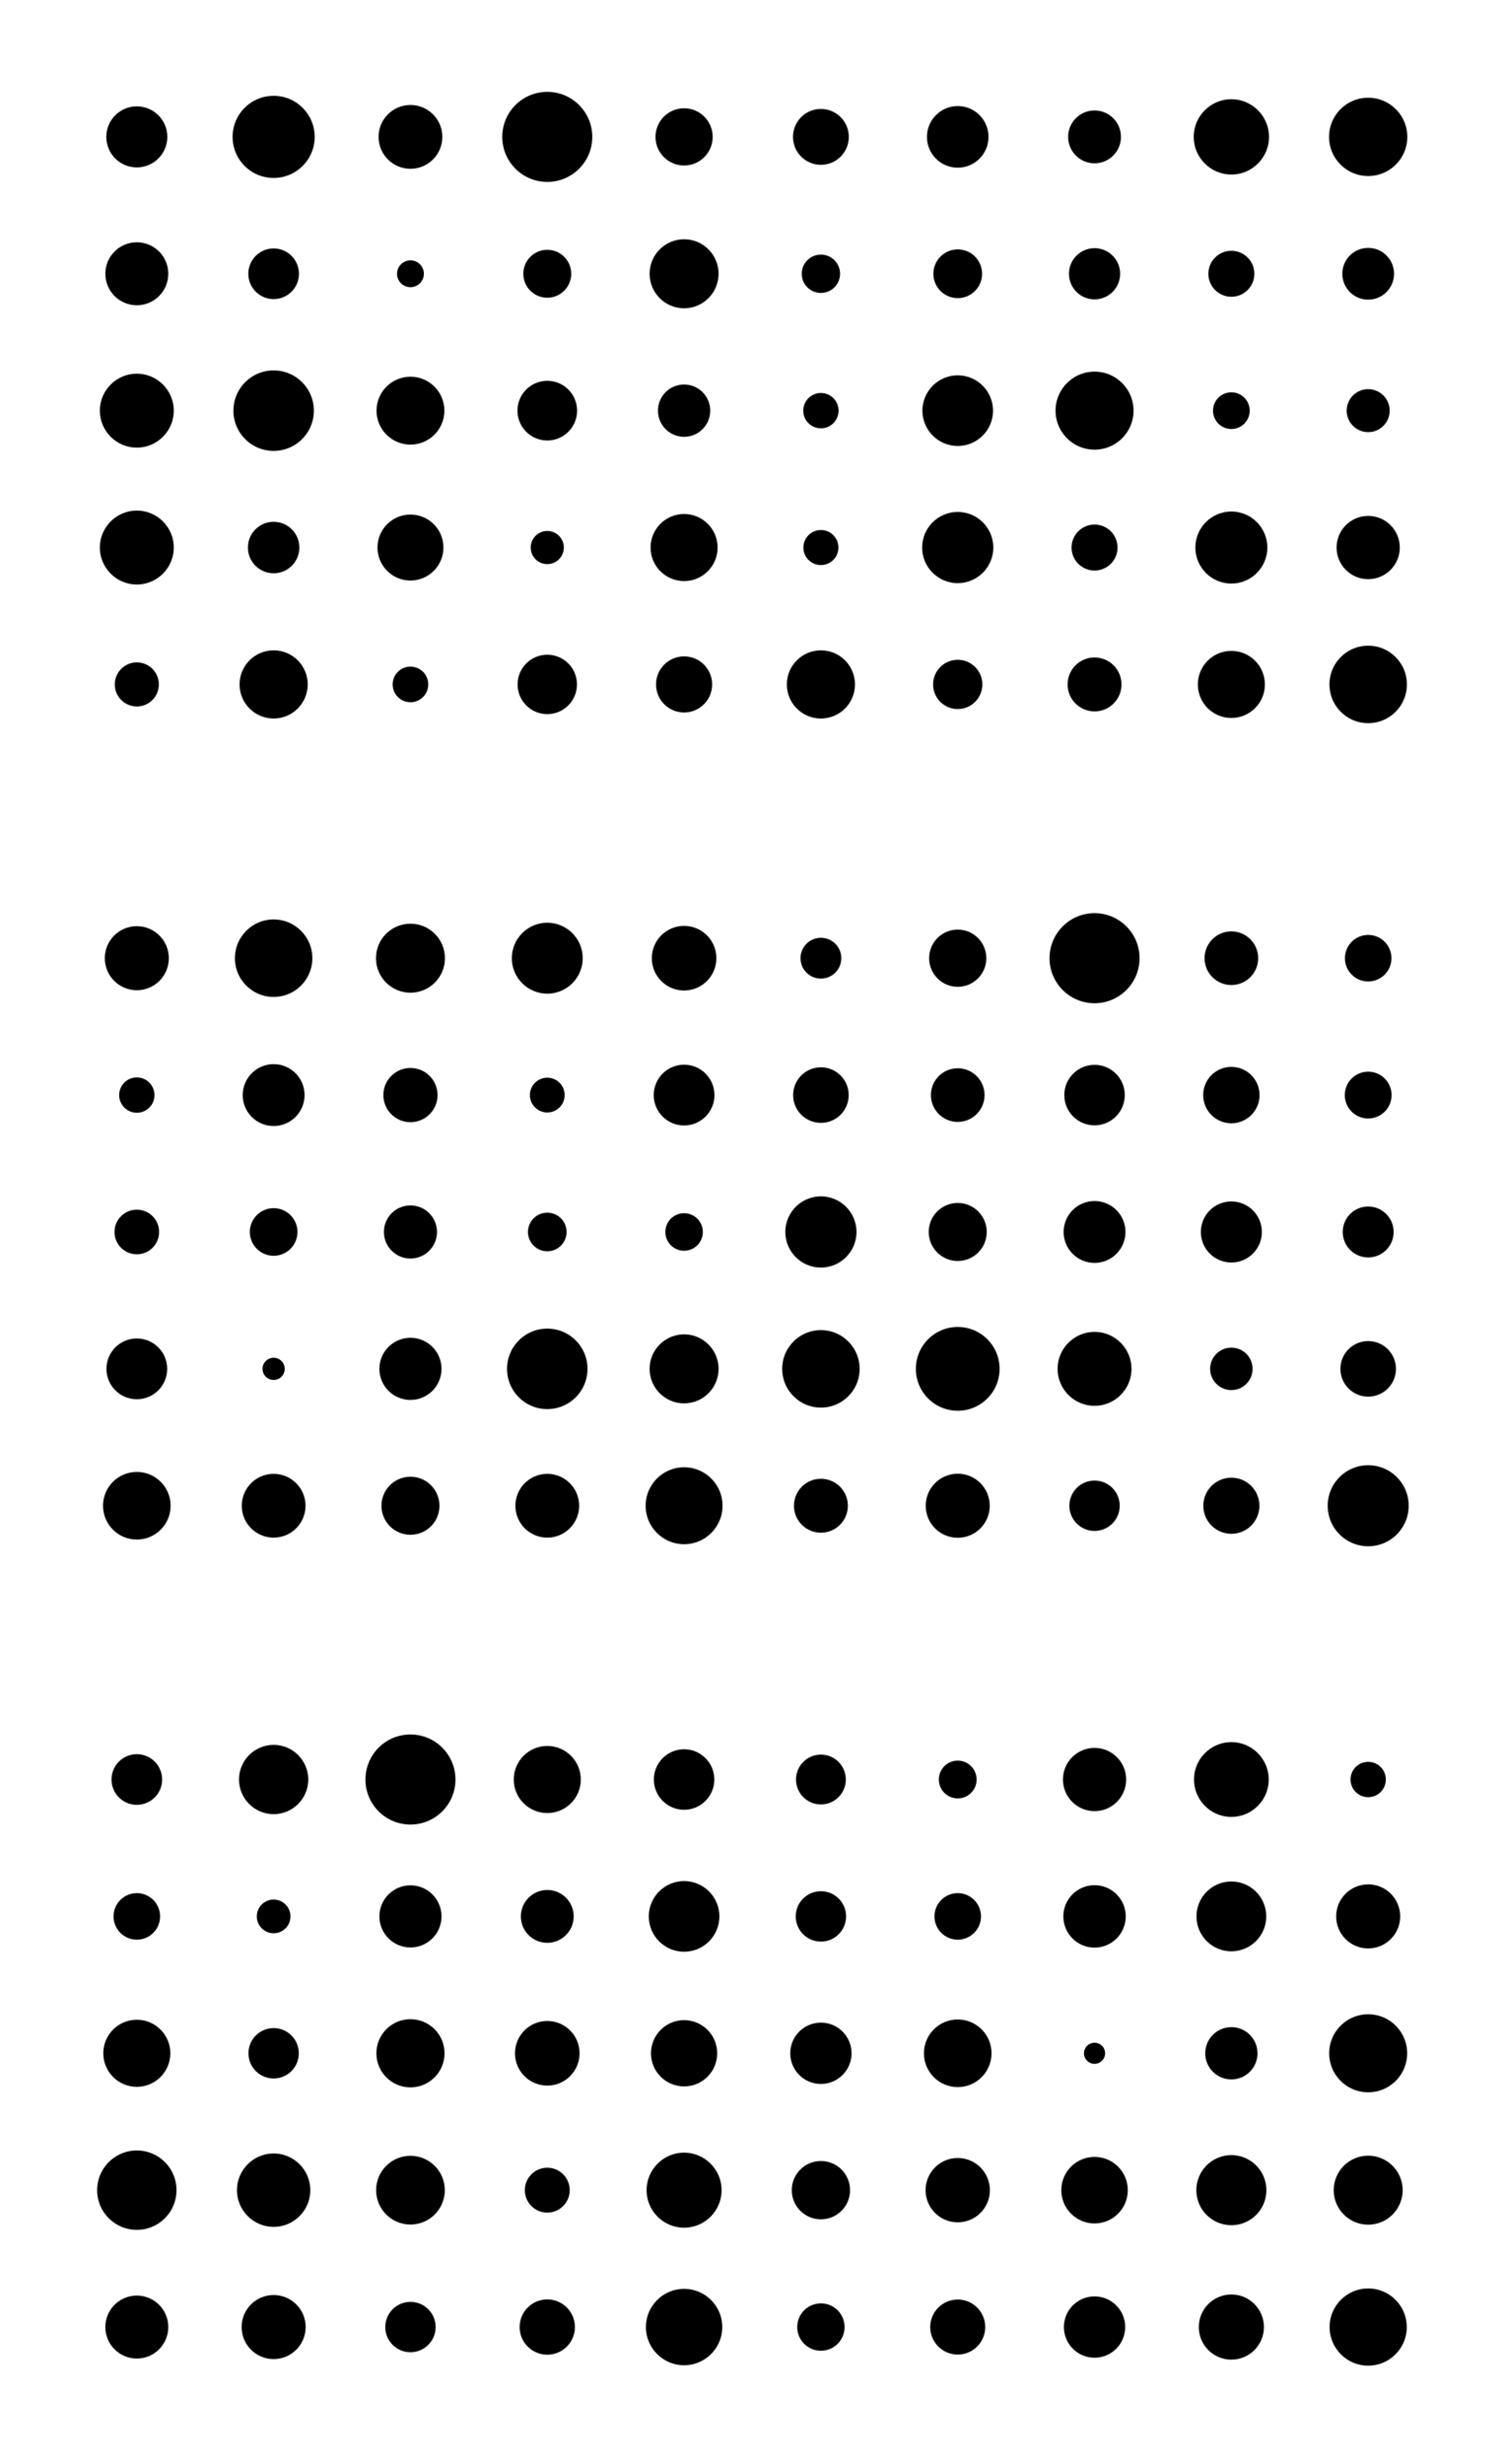 <?xml version="1.0" encoding="utf-8" ?>
<svg baseProfile="full" preserveAspectRatio="xMidYMid meet" version="1.1" viewBox="-1,-1,11,18" xmlns="http://www.w3.org/2000/svg" xmlns:ev="http://www.w3.org/2001/xml-events" xmlns:xlink="http://www.w3.org/1999/xlink"><defs /><g transform="translate(0,0)"><circle cx="0" cy="0" r="0.223"><animate attributeName="r" dur="1.1s" repeatCount="indefinite" values="0.223;0.144;0.185;0.147;0.155;0.151;0.231;0.212;0.179;0.21;0.223" /></circle><circle cx="0" cy="1" r="0.23"><animate attributeName="r" dur="1.1s" repeatCount="indefinite" values="0.23;0.16;0.157;0.217;0.259;0.274;0.274;0.267;0.259;0.263;0.23" /></circle><circle cx="0" cy="2" r="0.27"><animate attributeName="r" dur="1.1s" repeatCount="indefinite" values="0.27;0.092;0.151;0.149;0.186;0.218;0.219;0.235;0.245;0.27;0.27" /></circle><circle cx="0" cy="3" r="0.27"><animate attributeName="r" dur="1.1s" repeatCount="indefinite" values="0.27;0.131;0.116;0.22;0.24;0.234;0.258;0.255;0.248;0.285;0.27" /></circle><circle cx="0" cy="4" r="0.161"><animate attributeName="r" dur="1.1s" repeatCount="indefinite" values="0.161;0.219;0.17;0.191;0.13;0.156;0.185;0.179;0.145;0.168;0.161" /></circle><circle cx="1" cy="0" r="0.3"><animate attributeName="r" dur="1.1s" repeatCount="indefinite" values="0.3;0.167;0.166;0.078;0.211;0.209;0.201;0.25;0.283;0.286;0.3" /></circle><circle cx="1" cy="1" r="0.185"><animate attributeName="r" dur="1.1s" repeatCount="indefinite" values="0.185;0.192;0.168;0.214;0.096;0.183;0.069;0.211;0.218;0.228;0.185" /></circle><circle cx="1" cy="2" r="0.294"><animate attributeName="r" dur="1.1s" repeatCount="indefinite" values="0.294;0.209;0.15;0.208;0.17;0.117;0.212;0.237;0.255;0.274;0.294" /></circle><circle cx="1" cy="3" r="0.188"><animate attributeName="r" dur="1.1s" repeatCount="indefinite" values="0.188;0.153;0.197;0.202;0.22;0.163;0.198;0.132;0.083;0.169;0.188" /></circle><circle cx="1" cy="4" r="0.249"><animate attributeName="r" dur="1.1s" repeatCount="indefinite" values="0.249;0.206;0.162;0.131;0.075;0.208;0.212;0.177;0.213;0.207;0.249" /></circle><circle cx="2" cy="0" r="0.233"><animate attributeName="r" dur="1.1s" repeatCount="indefinite" values="0.233;0.184;0.11;0.134;0.147;0.159;0.186;0.193;0.237;0.211;0.233" /></circle><circle cx="2" cy="1" r="0.098"><animate attributeName="r" dur="1.1s" repeatCount="indefinite" values="0.098;0.178;0.195;0.249;0.257;0.245;0.245;0.223;0.148;0.159;0.098" /></circle><circle cx="2" cy="2" r="0.248"><animate attributeName="r" dur="1.1s" repeatCount="indefinite" values="0.248;0.165;0.131;0.209;0.228;0.219;0.209;0.21;0.254;0.271;0.248" /></circle><circle cx="2" cy="3" r="0.241"><animate attributeName="r" dur="1.1s" repeatCount="indefinite" values="0.241;0.206;0.266;0.287;0.263;0.263;0.253;0.216;0.235;0.223;0.241" /></circle><circle cx="2" cy="4" r="0.13"><animate attributeName="r" dur="1.1s" repeatCount="indefinite" values="0.13;0.193;0.118;0.119;0.179;0.163;0.169;0.196;0.208;0.17;0.13" /></circle><circle cx="3" cy="0" r="0.329"><animate attributeName="r" dur="1.1s" repeatCount="indefinite" values="0.329;0.109;0.196;0.243;0.283;0.29;0.292;0.298;0.323;0.321;0.329" /></circle><circle cx="3" cy="1" r="0.175"><animate attributeName="r" dur="1.1s" repeatCount="indefinite" values="0.175;0.178;0.204;0.181;0.209;0.057;0.186;0.095;0.189;0.166;0.175" /></circle><circle cx="3" cy="2" r="0.218"><animate attributeName="r" dur="1.1s" repeatCount="indefinite" values="0.218;0.155;0.185;0.16;0.151;0.22;0.202;0.129;0.135;0.218;0.218" /></circle><circle cx="3" cy="3" r="0.121"><animate attributeName="r" dur="1.1s" repeatCount="indefinite" values="0.121;0.159;0.149;0.183;0.193;0.121;0.138;0.201;0.194;0.143;0.121" /></circle><circle cx="3" cy="4" r="0.217"><animate attributeName="r" dur="1.1s" repeatCount="indefinite" values="0.217;0.128;0.12;0.096;0.15;0.175;0.19;0.197;0.195;0.194;0.217" /></circle><circle cx="4" cy="0" r="0.209"><animate attributeName="r" dur="1.1s" repeatCount="indefinite" values="0.209;0.12;0.148;0.131;0.134;0.092;0.114;0.18;0.163;0.143;0.209" /></circle><circle cx="4" cy="1" r="0.252"><animate attributeName="r" dur="1.1s" repeatCount="indefinite" values="0.252;0.213;0.228;0.21;0.199;0.229;0.231;0.24;0.263;0.256;0.252" /></circle><circle cx="4" cy="2" r="0.191"><animate attributeName="r" dur="1.1s" repeatCount="indefinite" values="0.191;0.187;0.159;0.156;0.164;0.225;0.185;0.183;0.183;0.155;0.191" /></circle><circle cx="4" cy="3" r="0.245"><animate attributeName="r" dur="1.1s" repeatCount="indefinite" values="0.245;0.085;0.193;0.156;0.169;0.112;0.125;0.181;0.213;0.209;0.245" /></circle><circle cx="4" cy="4" r="0.205"><animate attributeName="r" dur="1.1s" repeatCount="indefinite" values="0.205;0.104;0.143;0.145;0.209;0.165;0.176;0.163;0.075;0.12;0.205" /></circle><circle cx="5" cy="0" r="0.204"><animate attributeName="r" dur="1.1s" repeatCount="indefinite" values="0.204;0.092;0.178;0.174;0.121;0.174;0.215;0.213;0.205;0.195;0.204" /></circle><circle cx="5" cy="1" r="0.14"><animate attributeName="r" dur="1.1s" repeatCount="indefinite" values="0.14;0.171;0.149;0.215;0.2;0.17;0.126;0.212;0.223;0.231;0.14" /></circle><circle cx="5" cy="2" r="0.129"><animate attributeName="r" dur="1.1s" repeatCount="indefinite" values="0.129;0.131;0.136;0.117;0.096;0.159;0.148;0.196;0.189;0.21;0.129" /></circle><circle cx="5" cy="3" r="0.128"><animate attributeName="r" dur="1.1s" repeatCount="indefinite" values="0.128;0.158;0.199;0.208;0.197;0.194;0.166;0.132;0.144;0.204;0.128" /></circle><circle cx="5" cy="4" r="0.249"><animate attributeName="r" dur="1.1s" repeatCount="indefinite" values="0.249;0.22;0.257;0.257;0.255;0.246;0.232;0.239;0.219;0.227;0.249" /></circle><circle cx="6" cy="0" r="0.225"><animate attributeName="r" dur="1.1s" repeatCount="indefinite" values="0.225;0.14;0.173;0.117;0.118;0.099;0.106;0.088;0.198;0.247;0.225" /></circle><circle cx="6" cy="1" r="0.178"><animate attributeName="r" dur="1.1s" repeatCount="indefinite" values="0.178;0.169;0.144;0.169;0.21;0.194;0.167;0.176;0.116;0.165;0.178" /></circle><circle cx="6" cy="2" r="0.258"><animate attributeName="r" dur="1.1s" repeatCount="indefinite" values="0.258;0.162;0.18;0.156;0.172;0.161;0.209;0.229;0.232;0.269;0.258" /></circle><circle cx="6" cy="3" r="0.26"><animate attributeName="r" dur="1.1s" repeatCount="indefinite" values="0.26;0.19;0.134;0.201;0.18;0.207;0.201;0.231;0.23;0.238;0.26" /></circle><circle cx="6" cy="4" r="0.18"><animate attributeName="r" dur="1.1s" repeatCount="indefinite" values="0.18;0.212;0.227;0.24;0.181;0.2;0.19;0.198;0.183;0.231;0.18" /></circle><circle cx="7" cy="0" r="0.193"><animate attributeName="r" dur="1.1s" repeatCount="indefinite" values="0.193;0.214;0.188;0.197;0.204;0.191;0.183;0.205;0.2;0.205;0.193" /></circle><circle cx="7" cy="1" r="0.187"><animate attributeName="r" dur="1.1s" repeatCount="indefinite" values="0.187;0.132;0.195;0.171;0.209;0.159;0.159;0.171;0.143;0.132;0.187" /></circle><circle cx="7" cy="2" r="0.285"><animate attributeName="r" dur="1.1s" repeatCount="indefinite" values="0.285;0.18;0.238;0.247;0.233;0.244;0.245;0.258;0.29;0.289;0.285" /></circle><circle cx="7" cy="3" r="0.168"><animate attributeName="r" dur="1.1s" repeatCount="indefinite" values="0.168;0.188;0.19;0.204;0.172;0.108;0.169;0.188;0.196;0.177;0.168" /></circle><circle cx="7" cy="4" r="0.197"><animate attributeName="r" dur="1.1s" repeatCount="indefinite" values="0.197;0.216;0.21;0.162;0.216;0.12;0.194;0.189;0.221;0.193;0.197" /></circle><circle cx="8" cy="0" r="0.275"><animate attributeName="r" dur="1.1s" repeatCount="indefinite" values="0.275;0.206;0.19;0.141;0.103;0.109;0.142;0.192;0.225;0.249;0.275" /></circle><circle cx="8" cy="1" r="0.168"><animate attributeName="r" dur="1.1s" repeatCount="indefinite" values="0.168;0.162;0.191;0.149;0.136;0.162;0.139;0.147;0.193;0.211;0.168" /></circle><circle cx="8" cy="2" r="0.134"><animate attributeName="r" dur="1.1s" repeatCount="indefinite" values="0.134;0.172;0.215;0.228;0.212;0.233;0.229;0.251;0.234;0.171;0.134" /></circle><circle cx="8" cy="3" r="0.263"><animate attributeName="r" dur="1.1s" repeatCount="indefinite" values="0.263;0.153;0.182;0.192;0.126;0.145;0.189;0.231;0.246;0.235;0.263" /></circle><circle cx="8" cy="4" r="0.245"><animate attributeName="r" dur="1.1s" repeatCount="indefinite" values="0.245;0.128;0.215;0.197;0.186;0.214;0.167;0.22;0.232;0.253;0.245" /></circle><circle cx="9" cy="0" r="0.286"><animate attributeName="r" dur="1.1s" repeatCount="indefinite" values="0.286;0.152;0.168;0.244;0.244;0.228;0.248;0.263;0.269;0.269;0.286" /></circle><circle cx="9" cy="1" r="0.189"><animate attributeName="r" dur="1.1s" repeatCount="indefinite" values="0.189;0.204;0.202;0.086;0.226;0.217;0.19;0.203;0.219;0.132;0.189" /></circle><circle cx="9" cy="2" r="0.157"><animate attributeName="r" dur="1.1s" repeatCount="indefinite" values="0.157;0.137;0.141;0.194;0.214;0.204;0.169;0.195;0.158;0.139;0.157" /></circle><circle cx="9" cy="3" r="0.231"><animate attributeName="r" dur="1.1s" repeatCount="indefinite" values="0.231;0.222;0.212;0.227;0.224;0.247;0.21;0.226;0.225;0.227;0.231" /></circle><circle cx="9" cy="4" r="0.283"><animate attributeName="r" dur="1.1s" repeatCount="indefinite" values="0.283;0.102;0.11;0.232;0.207;0.171;0.224;0.265;0.249;0.266;0.283" /></circle></g><g transform="translate(0,6)"><circle cx="0" cy="0" r="0.234"><animate attributeName="r" dur="1.1s" repeatCount="indefinite" values="0.234;0.209;0.265;0.266;0.237;0.253;0.24;0.234;0.272;0.226;0.234" /></circle><circle cx="0" cy="1" r="0.129"><animate attributeName="r" dur="1.1s" repeatCount="indefinite" values="0.129;0.109;0.189;0.263;0.261;0.274;0.255;0.251;0.181;0.191;0.129" /></circle><circle cx="0" cy="2" r="0.163"><animate attributeName="r" dur="1.1s" repeatCount="indefinite" values="0.163;0.194;0.221;0.275;0.274;0.263;0.271;0.223;0.148;0.174;0.163" /></circle><circle cx="0" cy="3" r="0.222"><animate attributeName="r" dur="1.1s" repeatCount="indefinite" values="0.222;0.105;0.148;0.193;0.237;0.246;0.24;0.203;0.199;0.208;0.222" /></circle><circle cx="0" cy="4" r="0.247"><animate attributeName="r" dur="1.1s" repeatCount="indefinite" values="0.247;0.092;0.15;0.233;0.229;0.233;0.211;0.187;0.222;0.23;0.247" /></circle><circle cx="1" cy="0" r="0.283"><animate attributeName="r" dur="1.1s" repeatCount="indefinite" values="0.283;0.133;0.157;0.11;0.172;0.191;0.253;0.275;0.271;0.27;0.283" /></circle><circle cx="1" cy="1" r="0.226"><animate attributeName="r" dur="1.1s" repeatCount="indefinite" values="0.226;0.12;0.094;0.156;0.199;0.201;0.237;0.255;0.185;0.178;0.226" /></circle><circle cx="1" cy="2" r="0.174"><animate attributeName="r" dur="1.1s" repeatCount="indefinite" values="0.174;0.214;0.221;0.265;0.263;0.248;0.249;0.239;0.204;0.174;0.174" /></circle><circle cx="1" cy="3" r="0.081"><animate attributeName="r" dur="1.1s" repeatCount="indefinite" values="0.081;0.168;0.179;0.155;0.176;0.164;0.209;0.126;0.137;0.102;0.081" /></circle><circle cx="1" cy="4" r="0.233"><animate attributeName="r" dur="1.1s" repeatCount="indefinite" values="0.233;0.151;0.19;0.063;0.18;0.235;0.154;0.192;0.216;0.209;0.233" /></circle><circle cx="2" cy="0" r="0.252"><animate attributeName="r" dur="1.1s" repeatCount="indefinite" values="0.252;0.145;0.186;0.204;0.193;0.205;0.182;0.182;0.178;0.243;0.252" /></circle><circle cx="2" cy="1" r="0.198"><animate attributeName="r" dur="1.1s" repeatCount="indefinite" values="0.198;0.21;0.187;0.191;0.18;0.195;0.255;0.217;0.212;0.19;0.198" /></circle><circle cx="2" cy="2" r="0.194"><animate attributeName="r" dur="1.1s" repeatCount="indefinite" values="0.194;0.226;0.215;0.202;0.219;0.189;0.211;0.204;0.205;0.192;0.194" /></circle><circle cx="2" cy="3" r="0.227"><animate attributeName="r" dur="1.1s" repeatCount="indefinite" values="0.227;0.111;0.191;0.157;0.21;0.211;0.227;0.245;0.242;0.226;0.227" /></circle><circle cx="2" cy="4" r="0.212"><animate attributeName="r" dur="1.1s" repeatCount="indefinite" values="0.212;0.171;0.188;0.146;0.149;0.199;0.192;0.105;0.159;0.186;0.212" /></circle><circle cx="3" cy="0" r="0.259"><animate attributeName="r" dur="1.1s" repeatCount="indefinite" values="0.259;0.163;0.241;0.249;0.251;0.231;0.253;0.272;0.243;0.23;0.259" /></circle><circle cx="3" cy="1" r="0.127"><animate attributeName="r" dur="1.1s" repeatCount="indefinite" values="0.127;0.203;0.161;0.222;0.253;0.232;0.221;0.213;0.224;0.218;0.127" /></circle><circle cx="3" cy="2" r="0.141"><animate attributeName="r" dur="1.1s" repeatCount="indefinite" values="0.141;0.128;0.277;0.275;0.259;0.232;0.221;0.248;0.25;0.225;0.141" /></circle><circle cx="3" cy="3" r="0.294"><animate attributeName="r" dur="1.1s" repeatCount="indefinite" values="0.294;0.189;0.193;0.155;0.127;0.224;0.227;0.243;0.278;0.279;0.294" /></circle><circle cx="3" cy="4" r="0.233"><animate attributeName="r" dur="1.1s" repeatCount="indefinite" values="0.233;0.062;0.181;0.222;0.222;0.119;0.177;0.087;0.211;0.166;0.233" /></circle><circle cx="4" cy="0" r="0.236"><animate attributeName="r" dur="1.1s" repeatCount="indefinite" values="0.236;0.218;0.23;0.258;0.257;0.212;0.225;0.138;0.213;0.254;0.236" /></circle><circle cx="4" cy="1" r="0.222"><animate attributeName="r" dur="1.1s" repeatCount="indefinite" values="0.222;0.155;0.234;0.256;0.242;0.211;0.194;0.151;0.193;0.195;0.222" /></circle><circle cx="4" cy="2" r="0.137"><animate attributeName="r" dur="1.1s" repeatCount="indefinite" values="0.137;0.106;0.203;0.197;0.182;0.102;0.19;0.187;0.164;0.182;0.137" /></circle><circle cx="4" cy="3" r="0.252"><animate attributeName="r" dur="1.1s" repeatCount="indefinite" values="0.252;0.201;0.252;0.251;0.264;0.241;0.22;0.256;0.267;0.266;0.252" /></circle><circle cx="4" cy="4" r="0.281"><animate attributeName="r" dur="1.1s" repeatCount="indefinite" values="0.281;0.144;0.176;0.193;0.211;0.23;0.252;0.268;0.274;0.283;0.281" /></circle><circle cx="5" cy="0" r="0.149"><animate attributeName="r" dur="1.1s" repeatCount="indefinite" values="0.149;0.141;0.198;0.119;0.168;0.212;0.133;0.162;0.211;0.21;0.149" /></circle><circle cx="5" cy="1" r="0.203"><animate attributeName="r" dur="1.1s" repeatCount="indefinite" values="0.203;0.171;0.202;0.201;0.217;0.187;0.139;0.228;0.222;0.187;0.203" /></circle><circle cx="5" cy="2" r="0.26"><animate attributeName="r" dur="1.1s" repeatCount="indefinite" values="0.26;0.179;0.143;0.239;0.178;0.142;0.228;0.216;0.238;0.239;0.26" /></circle><circle cx="5" cy="3" r="0.283"><animate attributeName="r" dur="1.1s" repeatCount="indefinite" values="0.283;0.175;0.198;0.223;0.179;0.198;0.204;0.226;0.26;0.278;0.283" /></circle><circle cx="5" cy="4" r="0.197"><animate attributeName="r" dur="1.1s" repeatCount="indefinite" values="0.197;0.185;0.177;0.177;0.232;0.226;0.226;0.232;0.193;0.185;0.197" /></circle><circle cx="6" cy="0" r="0.209"><animate attributeName="r" dur="1.1s" repeatCount="indefinite" values="0.209;0.155;0.195;0.143;0.128;0.18;0.169;0.131;0.188;0.192;0.209" /></circle><circle cx="6" cy="1" r="0.196"><animate attributeName="r" dur="1.1s" repeatCount="indefinite" values="0.196;0.148;0.194;0.194;0.22;0.186;0.109;0.243;0.162;0.134;0.196" /></circle><circle cx="6" cy="2" r="0.212"><animate attributeName="r" dur="1.1s" repeatCount="indefinite" values="0.212;0.189;0.222;0.25;0.227;0.24;0.217;0.252;0.215;0.213;0.212" /></circle><circle cx="6" cy="3" r="0.306"><animate attributeName="r" dur="1.1s" repeatCount="indefinite" values="0.306;0.213;0.224;0.22;0.25;0.276;0.284;0.283;0.294;0.31;0.306" /></circle><circle cx="6" cy="4" r="0.234"><animate attributeName="r" dur="1.1s" repeatCount="indefinite" values="0.234;0.143;0.158;0.16;0.187;0.15;0.187;0.237;0.243;0.217;0.234" /></circle><circle cx="7" cy="0" r="0.329"><animate attributeName="r" dur="1.1s" repeatCount="indefinite" values="0.329;0.136;0.148;0.245;0.223;0.263;0.295;0.286;0.309;0.309;0.329" /></circle><circle cx="7" cy="1" r="0.221"><animate attributeName="r" dur="1.1s" repeatCount="indefinite" values="0.221;0.146;0.191;0.208;0.228;0.246;0.27;0.271;0.253;0.245;0.221" /></circle><circle cx="7" cy="2" r="0.226"><animate attributeName="r" dur="1.1s" repeatCount="indefinite" values="0.226;0.13;0.223;0.228;0.246;0.218;0.194;0.21;0.206;0.202;0.226" /></circle><circle cx="7" cy="3" r="0.27"><animate attributeName="r" dur="1.1s" repeatCount="indefinite" values="0.27;0.132;0.191;0.218;0.197;0.135;0.158;0.232;0.257;0.254;0.27" /></circle><circle cx="7" cy="4" r="0.184"><animate attributeName="r" dur="1.1s" repeatCount="indefinite" values="0.184;0.103;0.163;0.163;0.112;0.135;0.121;0.156;0.14;0.196;0.184" /></circle><circle cx="8" cy="0" r="0.196"><animate attributeName="r" dur="1.1s" repeatCount="indefinite" values="0.196;0.086;0.218;0.187;0.117;0.15;0.188;0.183;0.147;0.174;0.196" /></circle><circle cx="8" cy="1" r="0.206"><animate attributeName="r" dur="1.1s" repeatCount="indefinite" values="0.206;0.215;0.219;0.202;0.181;0.252;0.237;0.161;0.214;0.223;0.206" /></circle><circle cx="8" cy="2" r="0.223"><animate attributeName="r" dur="1.1s" repeatCount="indefinite" values="0.223;0.213;0.237;0.204;0.081;0.172;0.09;0.104;0.194;0.223;0.223" /></circle><circle cx="8" cy="3" r="0.155"><animate attributeName="r" dur="1.1s" repeatCount="indefinite" values="0.155;0.233;0.243;0.227;0.176;0.191;0.146;0.194;0.158;0.158;0.155" /></circle><circle cx="8" cy="4" r="0.205"><animate attributeName="r" dur="1.1s" repeatCount="indefinite" values="0.205;0.205;0.242;0.24;0.246;0.188;0.149;0.103;0.231;0.203;0.205" /></circle><circle cx="9" cy="0" r="0.17"><animate attributeName="r" dur="1.1s" repeatCount="indefinite" values="0.17;0.205;0.19;0.215;0.23;0.195;0.232;0.257;0.238;0.2;0.17" /></circle><circle cx="9" cy="1" r="0.171"><animate attributeName="r" dur="1.1s" repeatCount="indefinite" values="0.171;0.113;0.099;0.197;0.202;0.17;0.211;0.171;0.147;0.195;0.171" /></circle><circle cx="9" cy="2" r="0.186"><animate attributeName="r" dur="1.1s" repeatCount="indefinite" values="0.186;0.125;0.154;0.208;0.185;0.146;0.116;0.206;0.179;0.172;0.186" /></circle><circle cx="9" cy="3" r="0.203"><animate attributeName="r" dur="1.1s" repeatCount="indefinite" values="0.203;0.14;0.226;0.219;0.252;0.257;0.259;0.254;0.227;0.199;0.203" /></circle><circle cx="9" cy="4" r="0.296"><animate attributeName="r" dur="1.1s" repeatCount="indefinite" values="0.296;0.134;0.203;0.148;0.111;0.209;0.228;0.262;0.29;0.294;0.296" /></circle></g><g transform="translate(0,12)"><circle cx="0" cy="0" r="0.185"><animate attributeName="r" dur="1.1s" repeatCount="indefinite" values="0.185;0.147;0.163;0.221;0.197;0.084;0.142;0.176;0.185;0.187;0.185" /></circle><circle cx="0" cy="1" r="0.17"><animate attributeName="r" dur="1.1s" repeatCount="indefinite" values="0.17;0.195;0.163;0.162;0.161;0.191;0.2;0.224;0.223;0.223;0.17" /></circle><circle cx="0" cy="2" r="0.245"><animate attributeName="r" dur="1.1s" repeatCount="indefinite" values="0.245;0.172;0.185;0.167;0.135;0.193;0.2;0.234;0.21;0.248;0.245" /></circle><circle cx="0" cy="3" r="0.29"><animate attributeName="r" dur="1.1s" repeatCount="indefinite" values="0.29;0.154;0.17;0.203;0.205;0.216;0.26;0.261;0.266;0.273;0.29" /></circle><circle cx="0" cy="4" r="0.23"><animate attributeName="r" dur="1.1s" repeatCount="indefinite" values="0.23;0.082;0.184;0.152;0.174;0.121;0.178;0.205;0.214;0.224;0.23" /></circle><circle cx="1" cy="0" r="0.253"><animate attributeName="r" dur="1.1s" repeatCount="indefinite" values="0.253;0.207;0.227;0.252;0.255;0.233;0.251;0.248;0.254;0.26;0.253" /></circle><circle cx="1" cy="1" r="0.123"><animate attributeName="r" dur="1.1s" repeatCount="indefinite" values="0.123;0.17;0.149;0.112;0.174;0.15;0.123;0.117;0.119;0.127;0.123" /></circle><circle cx="1" cy="2" r="0.184"><animate attributeName="r" dur="1.1s" repeatCount="indefinite" values="0.184;0.136;0.175;0.175;0.166;0.134;0.188;0.186;0.133;0.179;0.184" /></circle><circle cx="1" cy="3" r="0.268"><animate attributeName="r" dur="1.1s" repeatCount="indefinite" values="0.268;0.146;0.178;0.108;0.218;0.157;0.081;0.198;0.218;0.264;0.268" /></circle><circle cx="1" cy="4" r="0.234"><animate attributeName="r" dur="1.1s" repeatCount="indefinite" values="0.234;0.166;0.191;0.208;0.245;0.233;0.212;0.215;0.234;0.219;0.234" /></circle><circle cx="2" cy="0" r="0.329"><animate attributeName="r" dur="1.1s" repeatCount="indefinite" values="0.329;0.149;0.181;0.197;0.251;0.282;0.3;0.309;0.32;0.328;0.329" /></circle><circle cx="2" cy="1" r="0.227"><animate attributeName="r" dur="1.1s" repeatCount="indefinite" values="0.227;0.184;0.222;0.204;0.18;0.19;0.166;0.181;0.128;0.216;0.227" /></circle><circle cx="2" cy="2" r="0.249"><animate attributeName="r" dur="1.1s" repeatCount="indefinite" values="0.249;0.166;0.208;0.166;0.175;0.173;0.188;0.209;0.23;0.241;0.249" /></circle><circle cx="2" cy="3" r="0.251"><animate attributeName="r" dur="1.1s" repeatCount="indefinite" values="0.251;0.161;0.203;0.224;0.225;0.217;0.169;0.119;0.189;0.233;0.251" /></circle><circle cx="2" cy="4" r="0.184"><animate attributeName="r" dur="1.1s" repeatCount="indefinite" values="0.184;0.171;0.2;0.209;0.227;0.233;0.203;0.186;0.216;0.209;0.184" /></circle><circle cx="3" cy="0" r="0.245"><animate attributeName="r" dur="1.1s" repeatCount="indefinite" values="0.245;0.158;0.158;0.138;0.192;0.181;0.145;0.168;0.198;0.209;0.245" /></circle><circle cx="3" cy="1" r="0.193"><animate attributeName="r" dur="1.1s" repeatCount="indefinite" values="0.193;0.093;0.101;0.142;0.196;0.119;0.154;0.183;0.199;0.15;0.193" /></circle><circle cx="3" cy="2" r="0.236"><animate attributeName="r" dur="1.1s" repeatCount="indefinite" values="0.236;0.125;0.097;0.115;0.177;0.163;0.215;0.216;0.201;0.174;0.236" /></circle><circle cx="3" cy="3" r="0.164"><animate attributeName="r" dur="1.1s" repeatCount="indefinite" values="0.164;0.126;0.131;0.162;0.213;0.227;0.209;0.146;0.061;0.124;0.164" /></circle><circle cx="3" cy="4" r="0.202"><animate attributeName="r" dur="1.1s" repeatCount="indefinite" values="0.202;0.119;0.124;0.131;0.174;0.188;0.123;0.172;0.146;0.134;0.202" /></circle><circle cx="4" cy="0" r="0.221"><animate attributeName="r" dur="1.1s" repeatCount="indefinite" values="0.221;0.183;0.131;0.179;0.186;0.137;0.202;0.194;0.159;0.202;0.221" /></circle><circle cx="4" cy="1" r="0.258"><animate attributeName="r" dur="1.1s" repeatCount="indefinite" values="0.258;0.178;0.226;0.234;0.235;0.224;0.22;0.235;0.234;0.245;0.258" /></circle><circle cx="4" cy="2" r="0.242"><animate attributeName="r" dur="1.1s" repeatCount="indefinite" values="0.242;0.228;0.21;0.194;0.234;0.226;0.2;0.215;0.217;0.228;0.242" /></circle><circle cx="4" cy="3" r="0.274"><animate attributeName="r" dur="1.1s" repeatCount="indefinite" values="0.274;0.159;0.198;0.221;0.235;0.267;0.269;0.252;0.252;0.271;0.274" /></circle><circle cx="4" cy="4" r="0.279"><animate attributeName="r" dur="1.1s" repeatCount="indefinite" values="0.279;0.15;0.174;0.213;0.219;0.225;0.253;0.262;0.253;0.264;0.279" /></circle><circle cx="5" cy="0" r="0.182"><animate attributeName="r" dur="1.1s" repeatCount="indefinite" values="0.182;0.15;0.216;0.175;0.225;0.189;0.164;0.132;0.162;0.163;0.182" /></circle><circle cx="5" cy="1" r="0.184"><animate attributeName="r" dur="1.1s" repeatCount="indefinite" values="0.184;0.206;0.227;0.211;0.23;0.221;0.233;0.229;0.219;0.19;0.184" /></circle><circle cx="5" cy="2" r="0.224"><animate attributeName="r" dur="1.1s" repeatCount="indefinite" values="0.224;0.155;0.136;0.135;0.107;0.163;0.198;0.186;0.165;0.219;0.224" /></circle><circle cx="5" cy="3" r="0.213"><animate attributeName="r" dur="1.1s" repeatCount="indefinite" values="0.213;0.222;0.232;0.212;0.24;0.205;0.239;0.246;0.251;0.252;0.213" /></circle><circle cx="5" cy="4" r="0.173"><animate attributeName="r" dur="1.1s" repeatCount="indefinite" values="0.173;0.182;0.127;0.047;0.154;0.048;0.182;0.177;0.142;0.172;0.173" /></circle><circle cx="6" cy="0" r="0.138"><animate attributeName="r" dur="1.1s" repeatCount="indefinite" values="0.138;0.176;0.215;0.226;0.212;0.222;0.165;0.149;0.114;0.069;0.138" /></circle><circle cx="6" cy="1" r="0.17"><animate attributeName="r" dur="1.1s" repeatCount="indefinite" values="0.17;0.16;0.216;0.213;0.23;0.229;0.199;0.203;0.217;0.213;0.17" /></circle><circle cx="6" cy="2" r="0.247"><animate attributeName="r" dur="1.1s" repeatCount="indefinite" values="0.247;0.172;0.225;0.207;0.211;0.227;0.22;0.223;0.242;0.258;0.247" /></circle><circle cx="6" cy="3" r="0.235"><animate attributeName="r" dur="1.1s" repeatCount="indefinite" values="0.235;0.126;0.168;0.189;0.228;0.239;0.249;0.249;0.216;0.228;0.235" /></circle><circle cx="6" cy="4" r="0.201"><animate attributeName="r" dur="1.1s" repeatCount="indefinite" values="0.201;0.159;0.158;0.196;0.103;0.158;0.198;0.225;0.191;0.213;0.201" /></circle><circle cx="7" cy="0" r="0.231"><animate attributeName="r" dur="1.1s" repeatCount="indefinite" values="0.231;0.2;0.2;0.05;0.179;0.208;0.223;0.249;0.239;0.253;0.231" /></circle><circle cx="7" cy="1" r="0.228"><animate attributeName="r" dur="1.1s" repeatCount="indefinite" values="0.228;0.145;0.176;0.206;0.21;0.18;0.149;0.127;0.138;0.214;0.228" /></circle><circle cx="7" cy="2" r="0.077"><animate attributeName="r" dur="1.1s" repeatCount="indefinite" values="0.077;0.103;0.174;0.15;0.153;0.222;0.199;0.204;0.161;0.13;0.077" /></circle><circle cx="7" cy="3" r="0.243"><animate attributeName="r" dur="1.1s" repeatCount="indefinite" values="0.243;0.179;0.232;0.222;0.218;0.253;0.225;0.244;0.26;0.244;0.243" /></circle><circle cx="7" cy="4" r="0.224"><animate attributeName="r" dur="1.1s" repeatCount="indefinite" values="0.224;0.178;0.157;0.146;0.159;0.146;0.163;0.176;0.182;0.224;0.224" /></circle><circle cx="8" cy="0" r="0.273"><animate attributeName="r" dur="1.1s" repeatCount="indefinite" values="0.273;0.155;0.136;0.149;0.165;0.121;0.166;0.219;0.231;0.255;0.273" /></circle><circle cx="8" cy="1" r="0.255"><animate attributeName="r" dur="1.1s" repeatCount="indefinite" values="0.255;0.188;0.2;0.188;0.183;0.208;0.235;0.233;0.246;0.264;0.255" /></circle><circle cx="8" cy="2" r="0.191"><animate attributeName="r" dur="1.1s" repeatCount="indefinite" values="0.191;0.155;0.142;0.129;0.211;0.195;0.154;0.115;0.109;0.123;0.191" /></circle><circle cx="8" cy="3" r="0.256"><animate attributeName="r" dur="1.1s" repeatCount="indefinite" values="0.256;0.137;0.189;0.172;0.212;0.163;0.189;0.222;0.21;0.22;0.256" /></circle><circle cx="8" cy="4" r="0.238"><animate attributeName="r" dur="1.1s" repeatCount="indefinite" values="0.238;0.091;0.162;0.151;0.17;0.165;0.189;0.163;0.198;0.199;0.238" /></circle><circle cx="9" cy="0" r="0.129"><animate attributeName="r" dur="1.1s" repeatCount="indefinite" values="0.129;0.175;0.19;0.161;0.15;0.087;0.145;0.183;0.203;0.16;0.129" /></circle><circle cx="9" cy="1" r="0.234"><animate attributeName="r" dur="1.1s" repeatCount="indefinite" values="0.234;0.207;0.199;0.174;0.183;0.19;0.159;0.061;0.219;0.22;0.234" /></circle><circle cx="9" cy="2" r="0.285"><animate attributeName="r" dur="1.1s" repeatCount="indefinite" values="0.285;0.122;0.168;0.217;0.241;0.259;0.267;0.252;0.242;0.268;0.285" /></circle><circle cx="9" cy="3" r="0.252"><animate attributeName="r" dur="1.1s" repeatCount="indefinite" values="0.252;0.046;0.14;0.129;0.237;0.243;0.237;0.23;0.216;0.227;0.252" /></circle><circle cx="9" cy="4" r="0.282"><animate attributeName="r" dur="1.1s" repeatCount="indefinite" values="0.282;0.195;0.217;0.223;0.254;0.232;0.246;0.263;0.284;0.298;0.282" /></circle></g></svg>